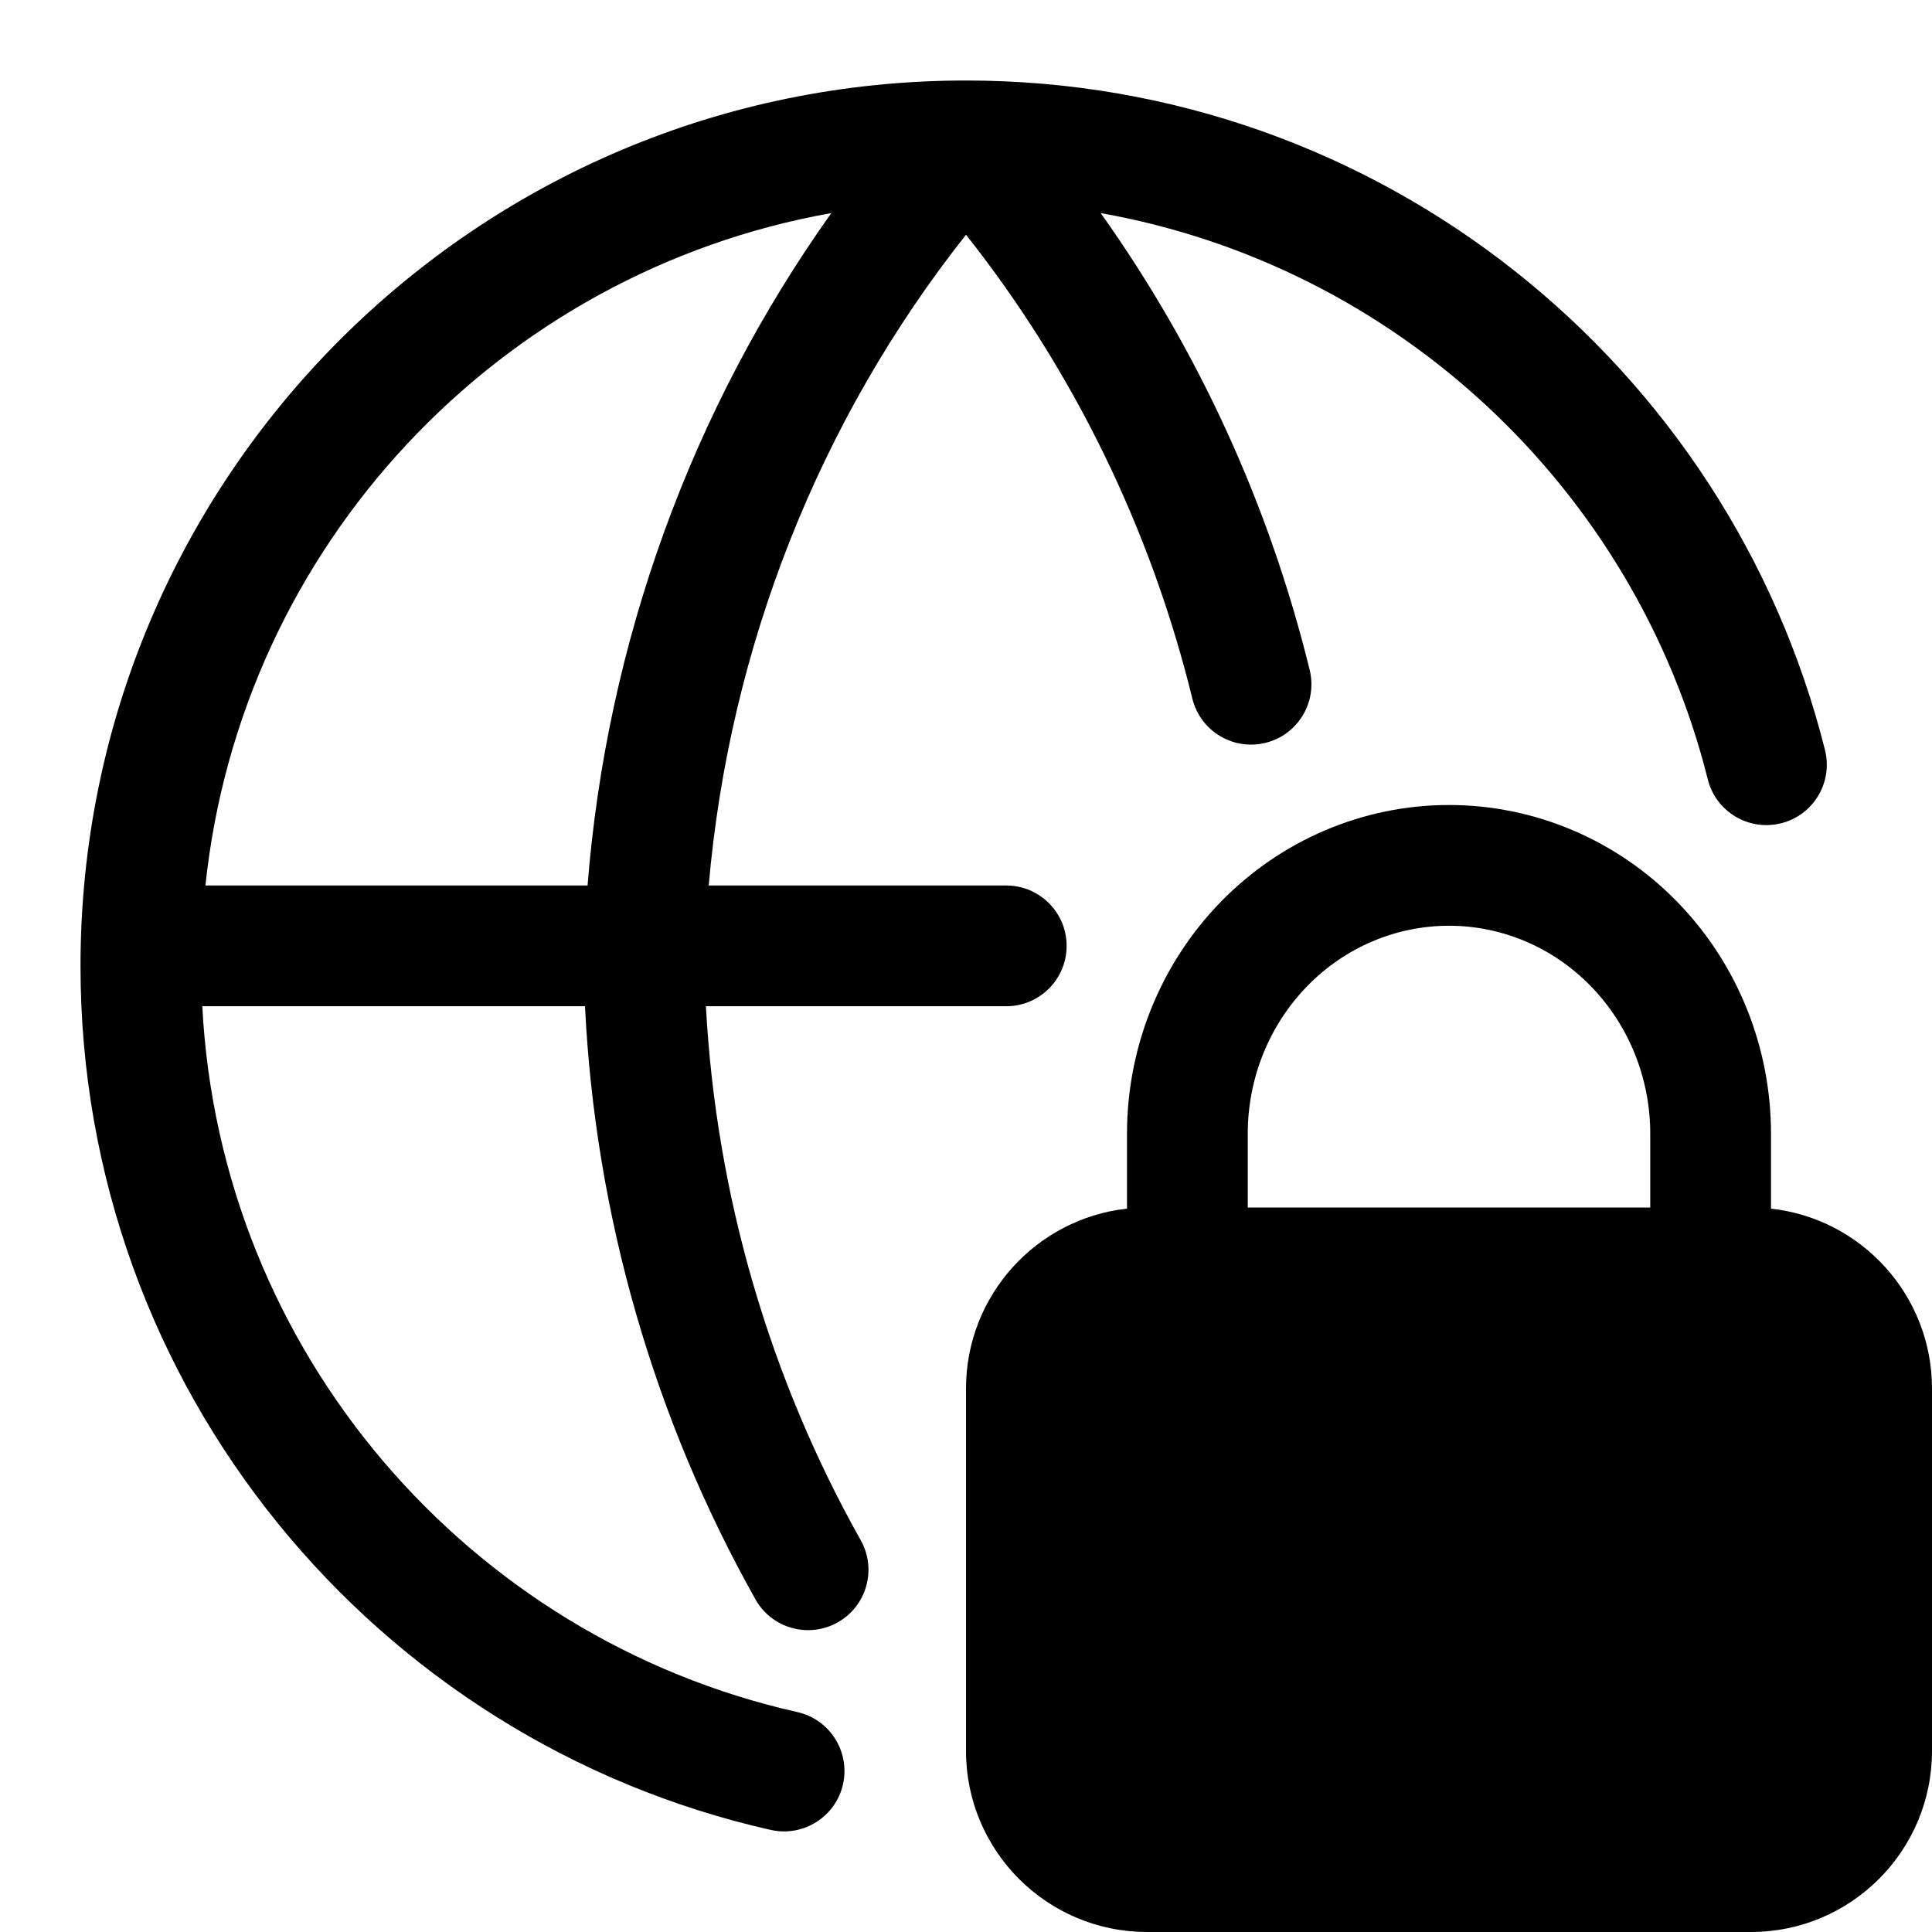 <svg viewBox="0 0 24 24" width="24" height="24" fill="currentColor" xmlns="http://www.w3.org/2000/svg">
 <g transform="translate(1, 1)">
  <path d="M7.804 10C8.061 7.039 9.175 4.223 11 1.916C12.341 3.61 13.297 5.579 13.812 7.679C13.911 8.081 14.317 8.327 14.72 8.228C15.122 8.13 15.368 7.723 15.269 7.321C14.769 5.283 13.89 3.355 12.673 1.647C16.361 2.302 19.314 5.085 20.215 8.682C20.316 9.084 20.724 9.328 21.125 9.227C21.527 9.127 21.771 8.719 21.671 8.318C20.473 3.539 16.151 0 11 0C4.925 0 0 4.925 0 11C0 16.243 3.667 20.627 8.575 21.732C8.979 21.823 9.381 21.569 9.472 21.165C9.563 20.761 9.309 20.359 8.905 20.268C4.823 19.35 1.736 15.803 1.513 11.5L6.267 11.5C6.395 14.106 7.127 16.629 8.384 18.867C8.587 19.229 9.044 19.357 9.406 19.154C9.767 18.951 9.895 18.494 9.692 18.133C8.56 16.118 7.896 13.848 7.769 11.5L11.5 11.5C11.914 11.5 12.25 11.164 12.25 10.75C12.25 10.336 11.914 10 11.5 10L7.804 10ZM6.299 10L1.552 10C1.994 5.779 5.199 2.38 9.327 1.647C7.588 4.089 6.538 6.98 6.299 10Z" fill-rule="EVENODD"></path>
  <path d="M17 18C17.414 18 17.75 18.336 17.75 18.75L17.75 19.25C17.75 19.664 17.414 20 17 20C16.586 20 16.25 19.664 16.25 19.25L16.25 18.75C16.25 18.336 16.586 18 17 18Z" fill-rule="NONZERO"></path>
  <path d="M13 14.014C11.875 14.138 11 15.092 11 16.25L11 20.75C11 21.993 12.007 23 13.25 23L20.75 23C21.993 23 23 21.993 23 20.75L23 16.25C23 15.092 22.125 14.138 21 14.014L21 13.083C21 12.006 20.583 10.97 19.835 10.203C19.087 9.435 18.067 9 17 9C15.933 9 14.914 9.435 14.165 10.203C13.417 10.97 13 12.006 13 13.083L13 14.014ZM14.5 14L14.5 13.083C14.5 12.392 14.768 11.733 15.239 11.25C15.709 10.767 16.343 10.5 17 10.5C17.657 10.5 18.291 10.767 18.761 11.25C19.232 11.733 19.5 12.392 19.5 13.083L19.5 14L14.5 14ZM13.25 15.5C12.836 15.5 12.5 15.836 12.5 16.25L12.5 20.75C12.5 21.164 12.836 21.5 13.25 21.5L20.75 21.5C21.164 21.5 21.5 21.164 21.5 20.75L21.5 16.25C21.5 15.836 21.164 15.5 20.75 15.5L13.25 15.5Z" fill-rule="EVENODD"></path>
 </g>
</svg>
